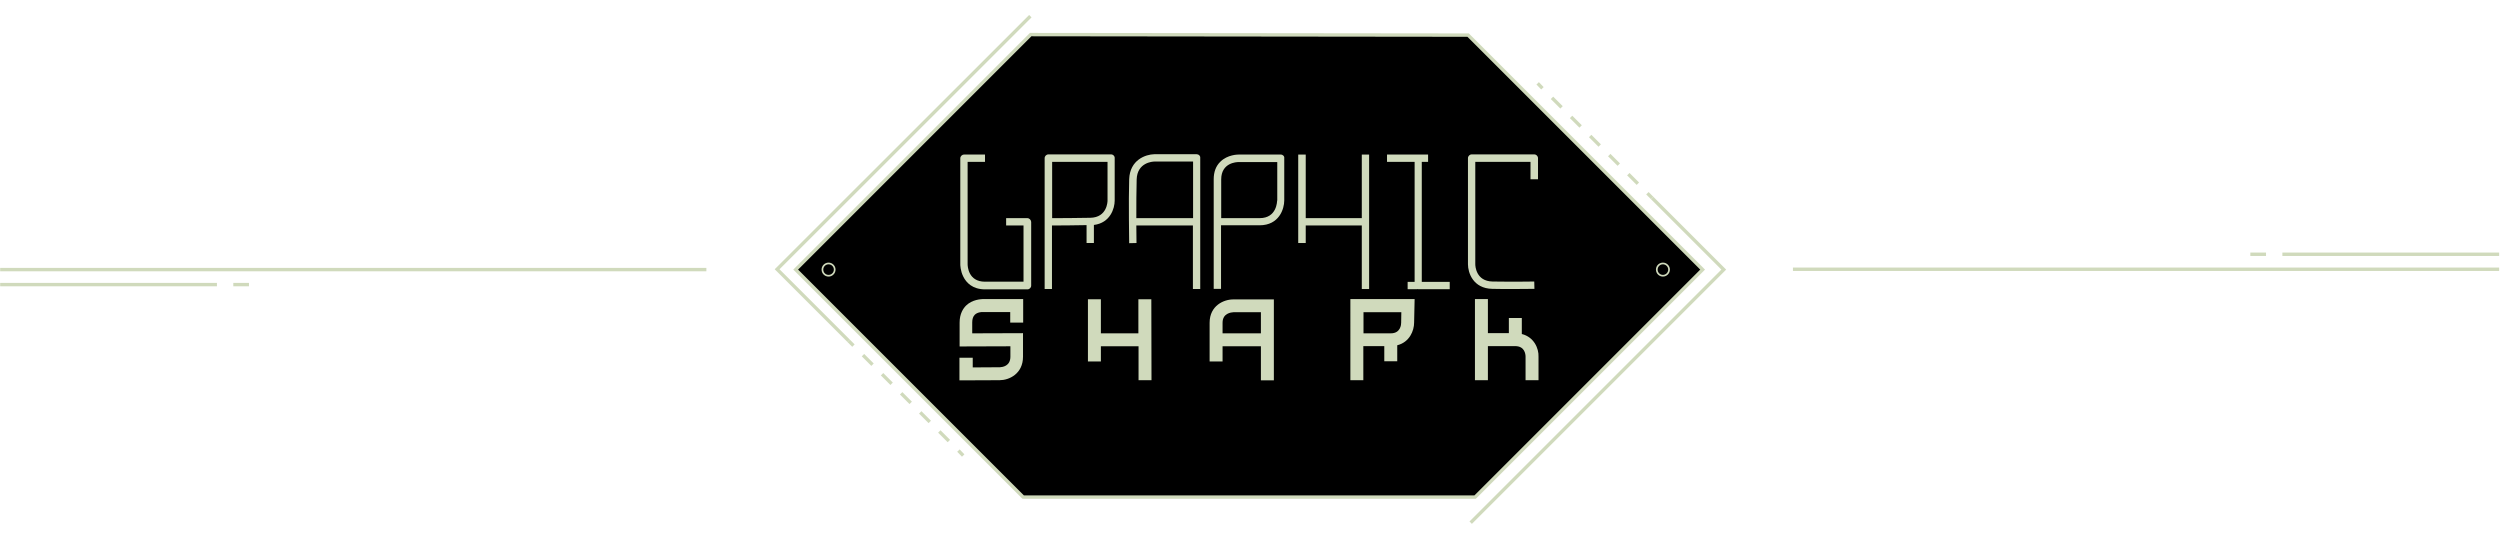 <svg version="1.1" id="GS_Medal" xmlns="http://www.w3.org/2000/svg" xmlns:xlink="http://www.w3.org/1999/xlink" x="0px" y="0px" viewBox="0 0 1467 317" style="enable-background:new 0 0 1467 317;" xml:space="preserve">
	<style type="text/css">
		.st0{fill:none;stroke:#D0DABC;stroke-width:2;stroke-miterlimit:10;}
		.st1{fill:#D0DABC;}
		.st2{fill:none;stroke:#D0DABC;stroke-miterlimit:10;}
		.st3{fill:none;stroke:#D0DABC;stroke-width:2;stroke-miterlimit:10;stroke-dasharray:7.918,7.918;}
	</style>
	<polygon id="GSM-Background" points="999.1,158.2 865.6,291.7 600.4,291.7 466.9,158.2 604.8,20.3 861.5,20.6 "/>
	<polygon id="GSM-Border" class="st0" points="999.1,158.2 865.6,291.7 600.4,291.7 466.9,158.2 604.8,20.3 861.5,20.6 "/>
	<g id="GraphicShark-Text">
		<g id="SHARK">
			<polygon id="XMLID_221_" class="st1" points="668,175.6 668,195.6 646,195.6 646,175.6 638.4,175.6 638.4,212.1 646,212.1
				646,203.2 668.1,203.2 668.1,223.1 675.7,223.1 675.6,175.6 		"/>
			<path id="XMLID_220_" class="st1" d="M566.9,179.3c-1.7,1.7-3.8,4.8-3.8,10v14l29.8-0.1v6.1c0,5.6-4.7,6.1-6.1,6.2l-16,0.1v-5.7
				H563v13.3l23.6-0.1c5.5,0,13.7-3.7,13.7-13.8v-13.8l-29.8,0.1v-6.4c0-2,0.5-3.5,1.5-4.5c1.6-1.6,4.3-1.6,4.3-1.6l16.5,0v6.2h7.6
				v-13.8h-23.9C575.6,175.6,570.6,175.7,566.9,179.3z"/>
			<path id="XMLID_217_" class="st1" d="M709.8,189.4v22.7h7.6v-8.9h22.5v20h7.6v-47.5h-23.6C718.2,175.6,709.8,179.3,709.8,189.4z
				 M739.9,195.6h-22.5v-6.2c0-5.6,5-6.1,6.5-6.2h16V195.6z"/>
			<path id="XMLID_204_" class="st1" d="M792.4,223.1h7.6v-20h12.3v8.9h7.6v-9.4c7.2-1.8,9.9-8.5,9.9-13.3l0.3-13.8h-37.7V223.1z
				 M800,183.2h22.3l-0.1,6.1l0,0.1c0,1-0.3,6.2-6.1,6.2h-16V183.2z"/>
			<path id="XMLID_203_" class="st1" d="M893,196v-9.4h-7.6v8.9h-12.3v-20h-7.6v47.6h7.6v-20h16c5.6,0,6.1,4.7,6.1,6.2v13.8h7.6
				v-13.8C903,204.5,900.2,197.8,893,196z"/>
		</g>
		<g id="GRAPHIC">
			<path id="XMLID_202_" class="st1" d="M602.8,128h-12.4v4.3h10.2v33H578c-9.9,0-10.2-9.2-10.2-10.3V95H578v-4.3h-12.3
				c-1.2,0-2.2,1-2.2,2.2v62.3c0,0.1,0,3.7,1.8,7.2c1.7,3.4,5.3,7.4,12.8,7.4h24.8c1.2,0,2.2-1,2.2-2.2v-37.4
				C605,129,604,128,602.8,128z"/>
			<path id="XMLID_199_" class="st1" d="M652,90.6h-36.8c-1.2,0-2.2,1-2.2,2.2v76.8h4.3v-37.3c3.8,0,11.9,0,20.3-0.2v10.5h4.3V132
				c9.6-1.2,12.2-9.7,12.2-14.3V92.8C654.2,91.6,653.2,90.6,652,90.6z M649.9,117.7c0,0.4-0.1,9.9-10.1,10.1
				c-9.1,0.2-18.3,0.2-22.4,0.2V95h32.5V117.7z"/>
			<path id="XMLID_196_" class="st1" d="M702.2,90.5h-24.9c-4.9,0.1-14.3,3.2-14.7,14.7c-0.4,12.4,0,37.2,0,37.5l4.3-0.1
				c0-0.1-0.1-4.4-0.1-10.3h33.2v37.3h4.3v-77C704.4,91.4,703.4,90.5,702.2,90.5z M666.8,128c0-7.7,0-16.7,0.2-22.7
				c0.3-10,9.4-10.5,10.4-10.5h22.7V128H666.8z"/>
			<path id="XMLID_193_" class="st1" d="M751.6,90.7h-24.9c-0.3,0-6.4,0-10.6,4.2c-2.6,2.5-3.9,6-3.9,10.3v64.3h4.3v-37.3l22.6,0
				c11.5,0,14.5-9.6,14.5-14.6V92.9C753.8,91.7,752.8,90.7,751.6,90.7z M749.4,117.7c0,0.4-0.1,10.3-10.2,10.3l-22.6,0v-22.7
				c0-9.9,9.1-10.2,10.2-10.2h22.7V117.7z"/>
			<polygon id="XMLID_183_" class="st1" points="799.1,128 766.2,128 766.2,90.7 761.8,90.7 761.8,142.6 766.2,142.6 766.2,132.3
				799.1,132.3 799.1,169.6 803.4,169.6 803.4,90.7 799.1,90.7 		"/>
			<path id="XMLID_182_" class="st1" d="M902.5,105.2V92.8c0-1.2-1-2.2-2.2-2.2h-36.7c-1.2,0-2.2,1-2.2,2.2v62.3
				c0,4.9,3,14.2,14.3,14.4c4,0.1,8.1,0.1,11.8,0.1c7.2,0,12.8-0.1,12.9-0.1l-0.1-4.3c-0.1,0-12.5,0.2-24.5,0
				c-9.7-0.2-10.1-9.1-10.1-10.1V95h32.4v10.2H902.5z"/>
			<path id="XMLID_181_" class="st1" d="M834.4,95h3.6v-4.3h-5.7h-18.4V95h16.2v70.4H826v4.3h5.7v-0.1c0.2,0,0.3,0.1,0.5,0.1h18.5
				v-4.3h-16.4V95z"/>
		</g>
	</g>
	<g id="Circles">
		<circle id="Right_Circle" class="st2" cx="975.8" cy="158.2" r="3.6"/>
		<circle id="Left_Circle" class="st2" cx="486.2" cy="158.2" r="3.6"/>
	</g>
	<g id="Border">
		<g id="Right_Border">
			<polyline id="BottomLine" class="st0" points="969.5,116.2 1011.5,158.2 863,306.7 		"/>
			<g id="Dashed_1_">
				<g>
					<line class="st0" x1="969.5" y1="116.2" x2="966.7" y2="113.4"/>
					<line class="st3" x1="961.1" y1="107.8" x2="907.9" y2="54.6"/>
					<line class="st0" x1="905.1" y1="51.8" x2="902.3" y2="48.9"/>
				</g>
			</g>
		</g>
		<g id="LeftBorder">
			<polyline id="TopLine" class="st0" points="498,200 456,158 604.6,9.5 		"/>
			<g id="Dashed">
				<g>
					<line class="st0" x1="498" y1="200" x2="500.8" y2="202.8"/>
					<line class="st3" x1="506.4" y1="208.4" x2="559.6" y2="261.6"/>
					<line class="st0" x1="562.4" y1="264.4" x2="565.2" y2="267.3"/>
				</g>
			</g>
		</g>
	</g>
	<g id="Left_Line">
		<line id="TopBar" class="st0" x1="0.1" y1="158.2" x2="414.5" y2="158.2"/>
		<line id="ShortBar" class="st0" x1="0.1" y1="167" x2="127.3" y2="167"/>
		<line id="Dash" class="st0" x1="136.9" y1="167" x2="146.1" y2="167"/>
	</g>
	<g id="RightLine">
		<line id="TopBar_1_" class="st0" x1="1466.5" y1="158" x2="1052.1" y2="158"/>
		<line id="ShortBar_1_" class="st0" x1="1466.5" y1="149.2" x2="1339.3" y2="149.2"/>
		<line id="Dash_1_" class="st0" x1="1329.7" y1="149.2" x2="1320.5" y2="149.2"/>
	</g>
</svg>
